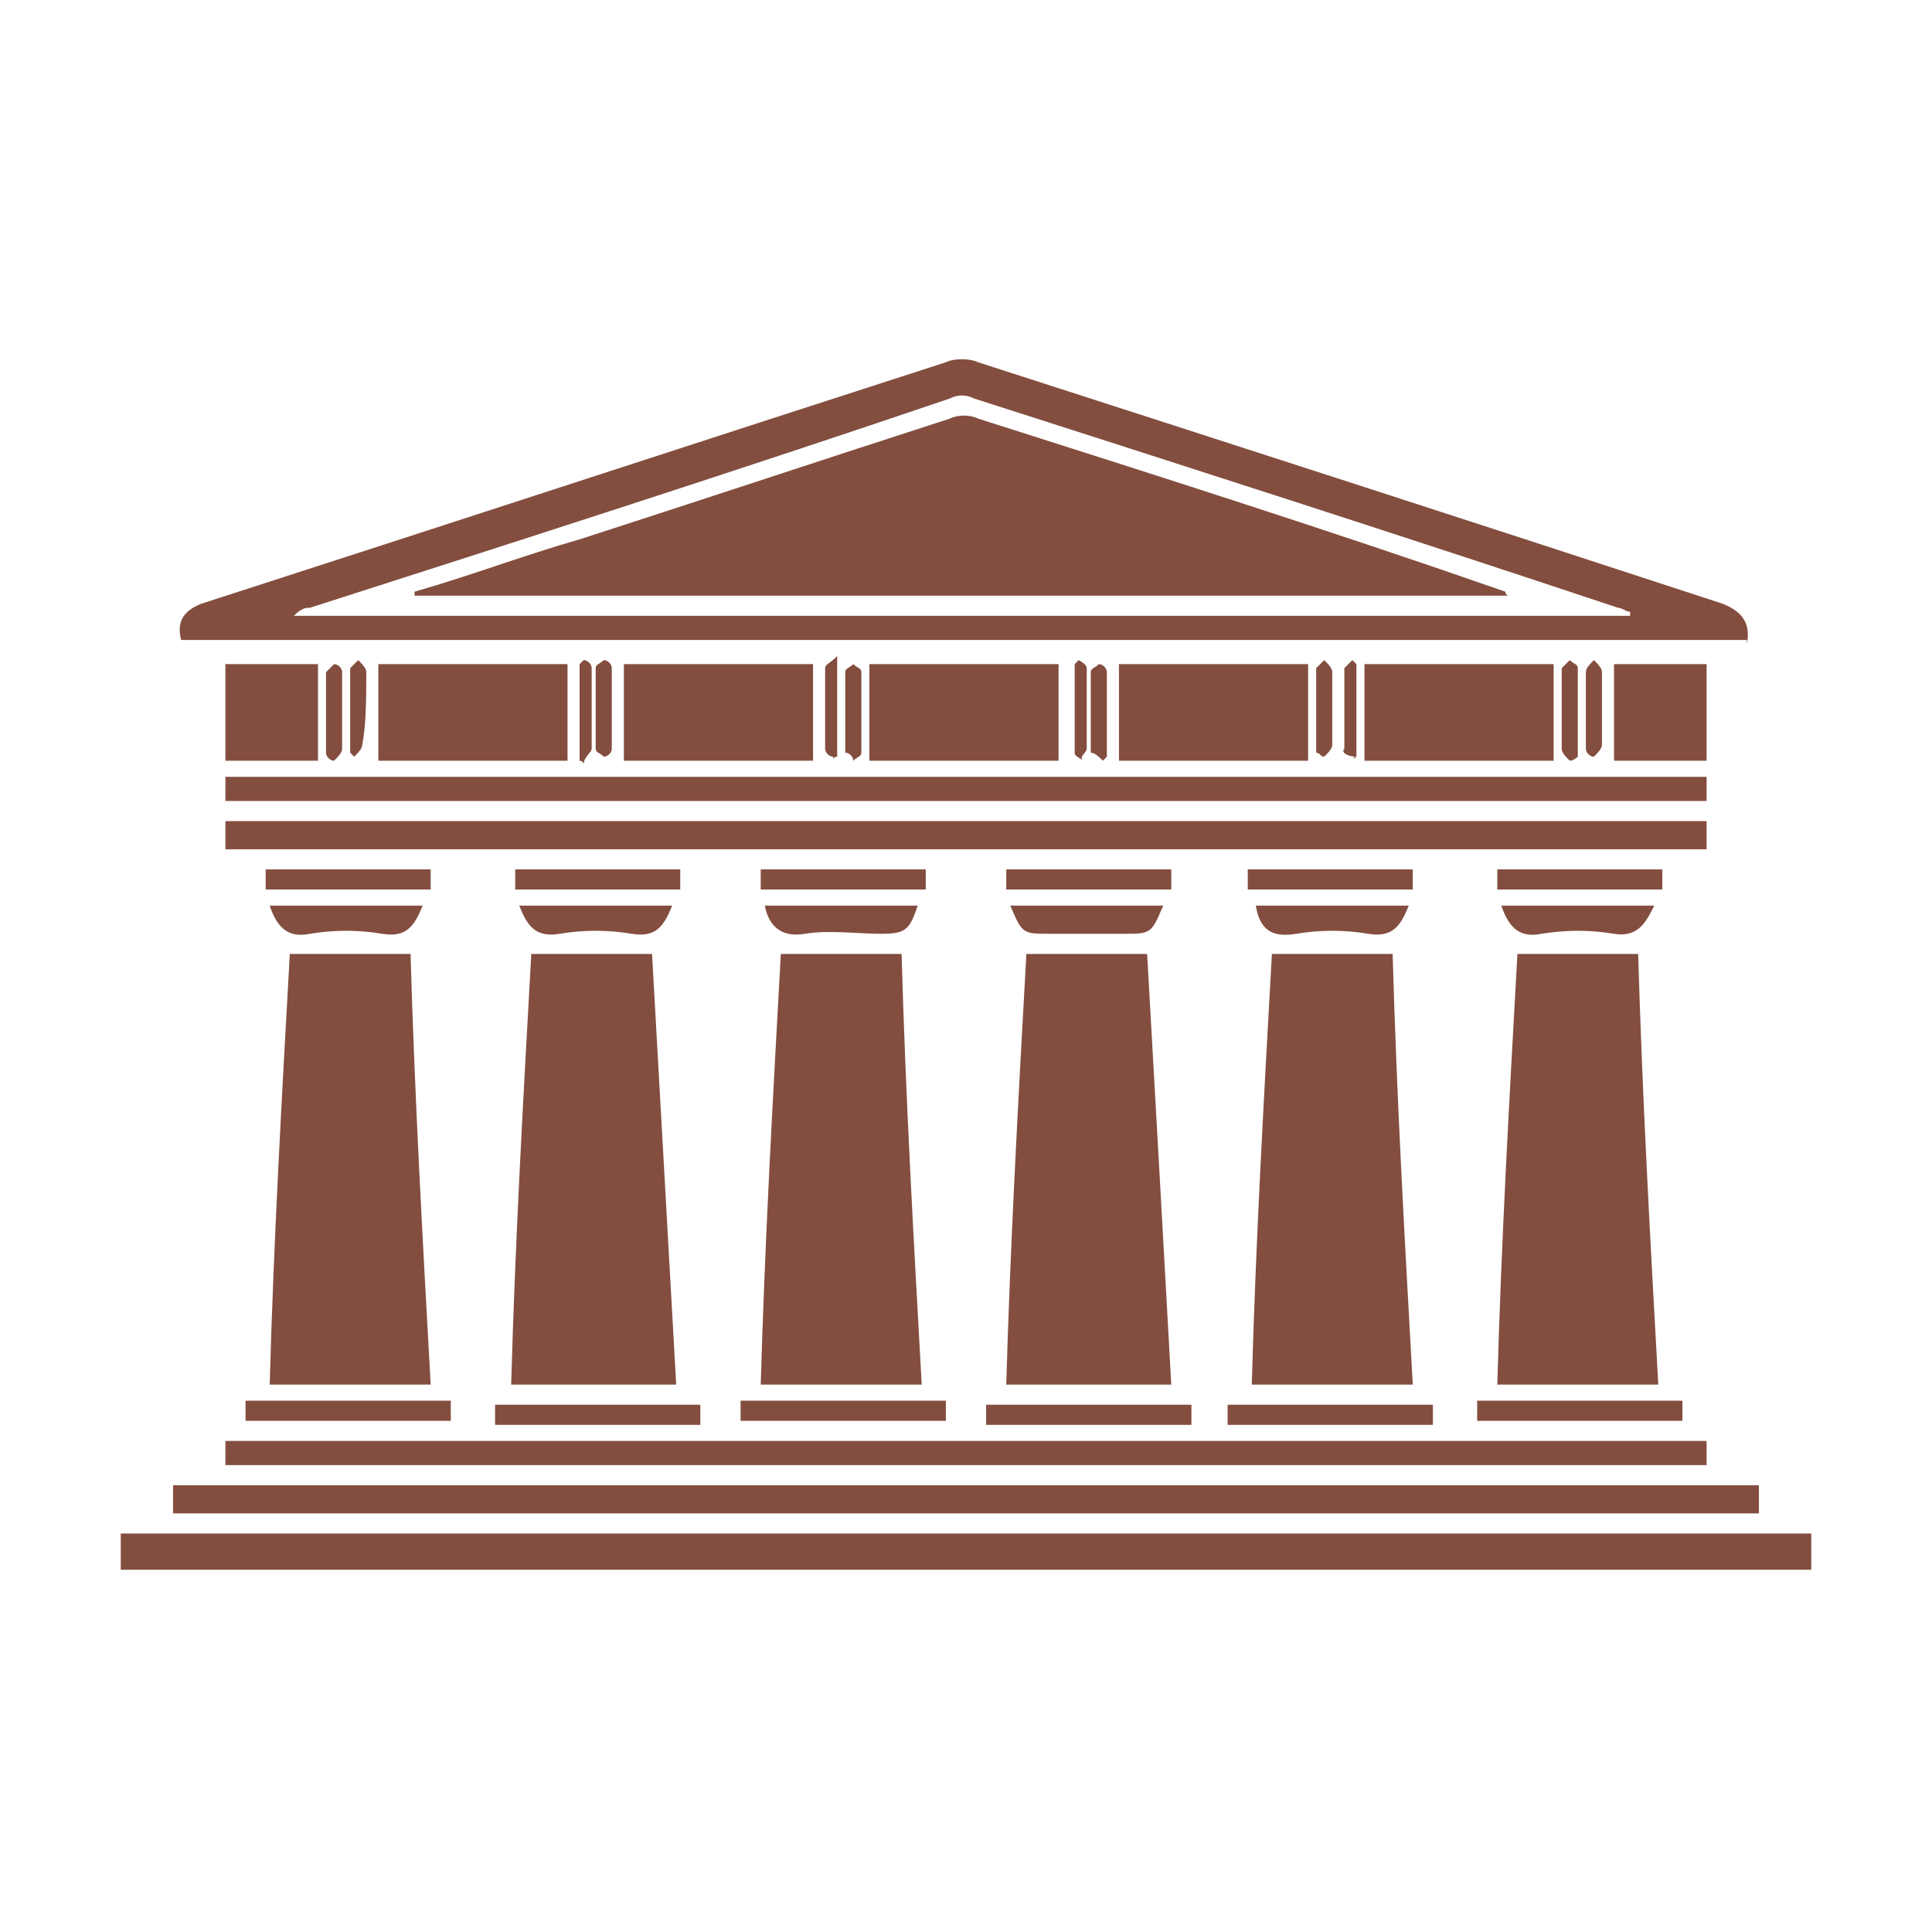 <?xml version="1.0" encoding="utf-8"?>
<!-- Generator: Adobe Illustrator 27.8.1, SVG Export Plug-In . SVG Version: 6.00 Build 0)  -->
<svg version="1.1" id="Слой_1" xmlns="http://www.w3.org/2000/svg" xmlns:xlink="http://www.w3.org/1999/xlink" x="0px" y="0px"
	 viewBox="0 0 48 48" style="enable-background:new 0 0 48 48;" xml:space="preserve">
<style type="text/css">
	.st0{fill:#834E3F;}
</style>
<g>
	<path class="st0" d="M43.4,16c0.1-0.5-0.1-0.8-0.6-1c-6.1-2-12.3-4-18.5-6c-0.2-0.1-0.6-0.1-0.8,0c-6.2,2-12.3,4-18.5,6
		c-0.5,0.2-0.6,0.5-0.5,0.9H43.4z M7.7,15.1c5.3-1.7,10.6-3.4,15.9-5.2c0.2-0.1,0.4-0.1,0.6,0c5.3,1.7,10.6,3.4,16,5.2
		c0.1,0,0.2,0.1,0.3,0.1c0,0,0,0,0,0.1l-33.2,0C7.5,15.1,7.6,15.1,7.7,15.1z"/>
	<rect x="3" y="38.1" class="st0" width="42" height="0.9"/>
	<path class="st0" d="M10.7,34.4c-0.2-3.6-0.4-7.2-0.5-10.7h-3c-0.2,3.6-0.4,7.1-0.5,10.7H10.7z"/>
	<path class="st0" d="M16.8,34.4c-0.2-3.6-0.4-7.1-0.6-10.7h-3c-0.2,3.6-0.4,7.1-0.5,10.7H16.8z"/>
	<path class="st0" d="M29.1,34.4c-0.2-3.6-0.4-7.2-0.6-10.7h-3c-0.2,3.6-0.4,7.2-0.5,10.7H29.1z"/>
	<path class="st0" d="M41.2,34.4c-0.2-3.6-0.4-7.2-0.5-10.7h-3c-0.2,3.6-0.4,7.1-0.5,10.7H41.2z"/>
	<path class="st0" d="M35.1,34.4c-0.2-3.6-0.4-7.1-0.5-10.7h-3c-0.2,3.6-0.4,7.1-0.5,10.7H35.1z"/>
	<path class="st0" d="M22.9,34.4c-0.2-3.6-0.4-7.1-0.5-10.7h-3c-0.2,3.6-0.4,7.2-0.5,10.7H22.9z"/>
	<rect x="4.3" y="36.9" class="st0" width="39.4" height="0.7"/>
	<rect x="5.6" y="20.4" class="st0" width="36.8" height="0.7"/>
	<rect x="5.6" y="19.3" class="st0" width="36.8" height="0.6"/>
	<rect x="5.6" y="35.8" class="st0" width="36.8" height="0.6"/>
	<rect x="15.5" y="16.5" class="st0" width="4.7" height="2.4"/>
	<rect x="33.9" y="16.5" class="st0" width="4.7" height="2.4"/>
	<rect x="21.6" y="16.5" class="st0" width="4.7" height="2.4"/>
	<rect x="27.8" y="16.5" class="st0" width="4.7" height="2.4"/>
	<rect x="9.4" y="16.5" class="st0" width="4.7" height="2.4"/>
	<rect x="5.6" y="16.5" class="st0" width="2.3" height="2.4"/>
	<rect x="40.1" y="16.5" class="st0" width="2.3" height="2.4"/>
	<rect x="36.7" y="34.8" class="st0" width="5.1" height="0.5"/>
	<rect x="18.4" y="34.8" class="st0" width="5.1" height="0.5"/>
	<rect x="24.5" y="34.9" class="st0" width="5.1" height="0.5"/>
	<rect x="6.1" y="34.8" class="st0" width="5.1" height="0.5"/>
	<rect x="12.3" y="34.9" class="st0" width="5.1" height="0.5"/>
	<rect x="30.5" y="34.9" class="st0" width="5.1" height="0.5"/>
	<rect x="12.8" y="21.6" class="st0" width="4.1" height="0.5"/>
	<rect x="6.6" y="21.6" class="st0" width="4.1" height="0.5"/>
	<rect x="31" y="21.6" class="st0" width="4.1" height="0.5"/>
	<rect x="18.9" y="21.6" class="st0" width="4.1" height="0.5"/>
	<rect x="25" y="21.6" class="st0" width="4.1" height="0.5"/>
	<rect x="37.2" y="21.6" class="st0" width="4.1" height="0.5"/>
	<path class="st0" d="M26.1,23.2c0.6,0,1.2,0,1.8,0c0.7,0,0.7,0,1-0.7h-3.8C25.4,23.2,25.4,23.2,26.1,23.2z"/>
	<path class="st0" d="M38.3,23.2c0.6-0.1,1.2-0.1,1.8,0c0.6,0.1,0.8-0.3,1-0.7l-3.8,0C37.5,23.1,37.8,23.3,38.3,23.2z"/>
	<path class="st0" d="M32.2,23.2c0.6-0.1,1.2-0.1,1.8,0c0.6,0.1,0.8-0.2,1-0.7l-3.8,0C31.3,23.1,31.6,23.3,32.2,23.2z"/>
	<path class="st0" d="M7.7,23.2c0.6-0.1,1.2-0.1,1.8,0c0.6,0.1,0.8-0.2,1-0.7H6.7C6.9,23.1,7.2,23.3,7.7,23.2z"/>
	<path class="st0" d="M13.9,23.2c0.6-0.1,1.2-0.1,1.8,0c0.6,0.1,0.8-0.2,1-0.7h-3.8C13.1,23,13.3,23.3,13.9,23.2z"/>
	<path class="st0" d="M20,23.2c0.6-0.1,1.3,0,1.9,0c0.6,0,0.7-0.1,0.9-0.7H19C19.1,23,19.4,23.3,20,23.2z"/>
	<path class="st0" d="M27,18.6c0-0.7,0-1.3,0-2c0-0.1-0.2-0.2-0.2-0.2c0,0-0.1,0.1-0.1,0.1c0,0.7,0,1.4,0,2.2c0,0.1,0.1,0.1,0.2,0.2
		C26.8,18.8,27,18.7,27,18.6z"/>
	<path class="st0" d="M39.2,18.8c0-0.7,0-1.4,0-2.2c0-0.1-0.1-0.1-0.2-0.2c-0.1,0.1-0.2,0.2-0.2,0.2c0,0.7,0,1.3,0,2
		c0,0.1,0.1,0.2,0.2,0.3C39.1,18.9,39.2,18.8,39.2,18.8z"/>
	<path class="st0" d="M33.7,18.8v-2.3c0,0-0.1-0.1-0.1-0.1c-0.1,0.1-0.2,0.2-0.2,0.2c0,0.7,0,1.3,0,2C33.3,18.7,33.5,18.8,33.7,18.8
		C33.6,18.9,33.6,18.8,33.7,18.8z"/>
	<path class="st0" d="M27.4,18.9l0.1-0.1c0-0.7,0-1.4,0-2.1c0-0.1-0.1-0.2-0.2-0.2c-0.1,0.1-0.2,0.1-0.2,0.2c0,0.7,0,1.3,0,2
		C27.2,18.7,27.3,18.8,27.4,18.9z"/>
	<path class="st0" d="M21.2,18.9c0.1-0.1,0.2-0.1,0.2-0.2c0-0.7,0-1.3,0-2c0-0.1-0.1-0.1-0.2-0.2c-0.1,0.1-0.2,0.1-0.2,0.2
		c0,0.3,0,0.7,0,1c0,0.3,0,0.7,0,1C21.1,18.7,21.2,18.8,21.2,18.9z"/>
	<path class="st0" d="M20.8,18.8v-2.5c-0.2,0.2-0.3,0.2-0.3,0.3c0,0.7,0,1.4,0,2c0,0.1,0.1,0.2,0.2,0.2
		C20.7,18.9,20.7,18.8,20.8,18.8z"/>
	<path class="st0" d="M15.2,18.6c0-0.3,0-0.7,0-1c0-0.3,0-0.6,0-1c0-0.1-0.1-0.2-0.2-0.2c-0.1,0.1-0.2,0.1-0.2,0.2c0,0.7,0,1.3,0,2
		c0,0.1,0.1,0.1,0.2,0.2C15.1,18.8,15.2,18.7,15.2,18.6z"/>
	<path class="st0" d="M14.7,18.6c0-0.7,0-1.3,0-2c0-0.1-0.1-0.2-0.2-0.2c0,0-0.1,0.1-0.1,0.1v2.4c0,0,0.1,0,0.1,0.1
		C14.5,18.8,14.7,18.7,14.7,18.6z"/>
	<path class="st0" d="M9.1,16.7c0-0.1-0.1-0.2-0.2-0.3c-0.1,0.1-0.2,0.2-0.2,0.2c0,0.7,0,1.4,0,2.1c0,0,0.1,0.1,0.1,0.1
		c0.1-0.1,0.2-0.2,0.2-0.3C9.1,18,9.1,17.3,9.1,16.7z"/>
	<path class="st0" d="M33.1,16.7c0-0.1-0.1-0.2-0.2-0.3c-0.1,0.1-0.2,0.2-0.2,0.2c0,0.7,0,1.4,0,2.1c0.1,0,0.1,0.1,0.2,0.1
		c0.1-0.1,0.2-0.2,0.2-0.3C33.1,18,33.1,17.3,33.1,16.7z"/>
	<path class="st0" d="M39.8,17.6c0-0.3,0-0.6,0-0.9c0-0.1-0.1-0.2-0.2-0.3c-0.1,0.1-0.2,0.2-0.2,0.3c0,0.6,0,1.3,0,1.9
		c0,0.1,0.1,0.2,0.2,0.2c0.1-0.1,0.2-0.2,0.2-0.3C39.8,18.3,39.8,18,39.8,17.6z"/>
	<path class="st0" d="M8.5,17.7c0-0.3,0-0.7,0-1c0-0.1-0.1-0.2-0.2-0.2c-0.1,0.1-0.2,0.2-0.2,0.2c0,0.7,0,1.3,0,2
		c0,0.1,0.1,0.2,0.2,0.2c0.1-0.1,0.2-0.2,0.2-0.3C8.5,18.3,8.5,18,8.5,17.7z"/>
	<path class="st0" d="M24.3,10.4c-0.2-0.1-0.5-0.1-0.7,0c-3.1,1-6.1,2-9.2,3c-1.4,0.4-2.7,0.9-4.1,1.3c0,0,0,0,0,0.1h27.2
		c-0.1,0-0.1-0.1-0.1-0.1C33.1,13.2,28.7,11.8,24.3,10.4z"/>
</g>
</svg>
